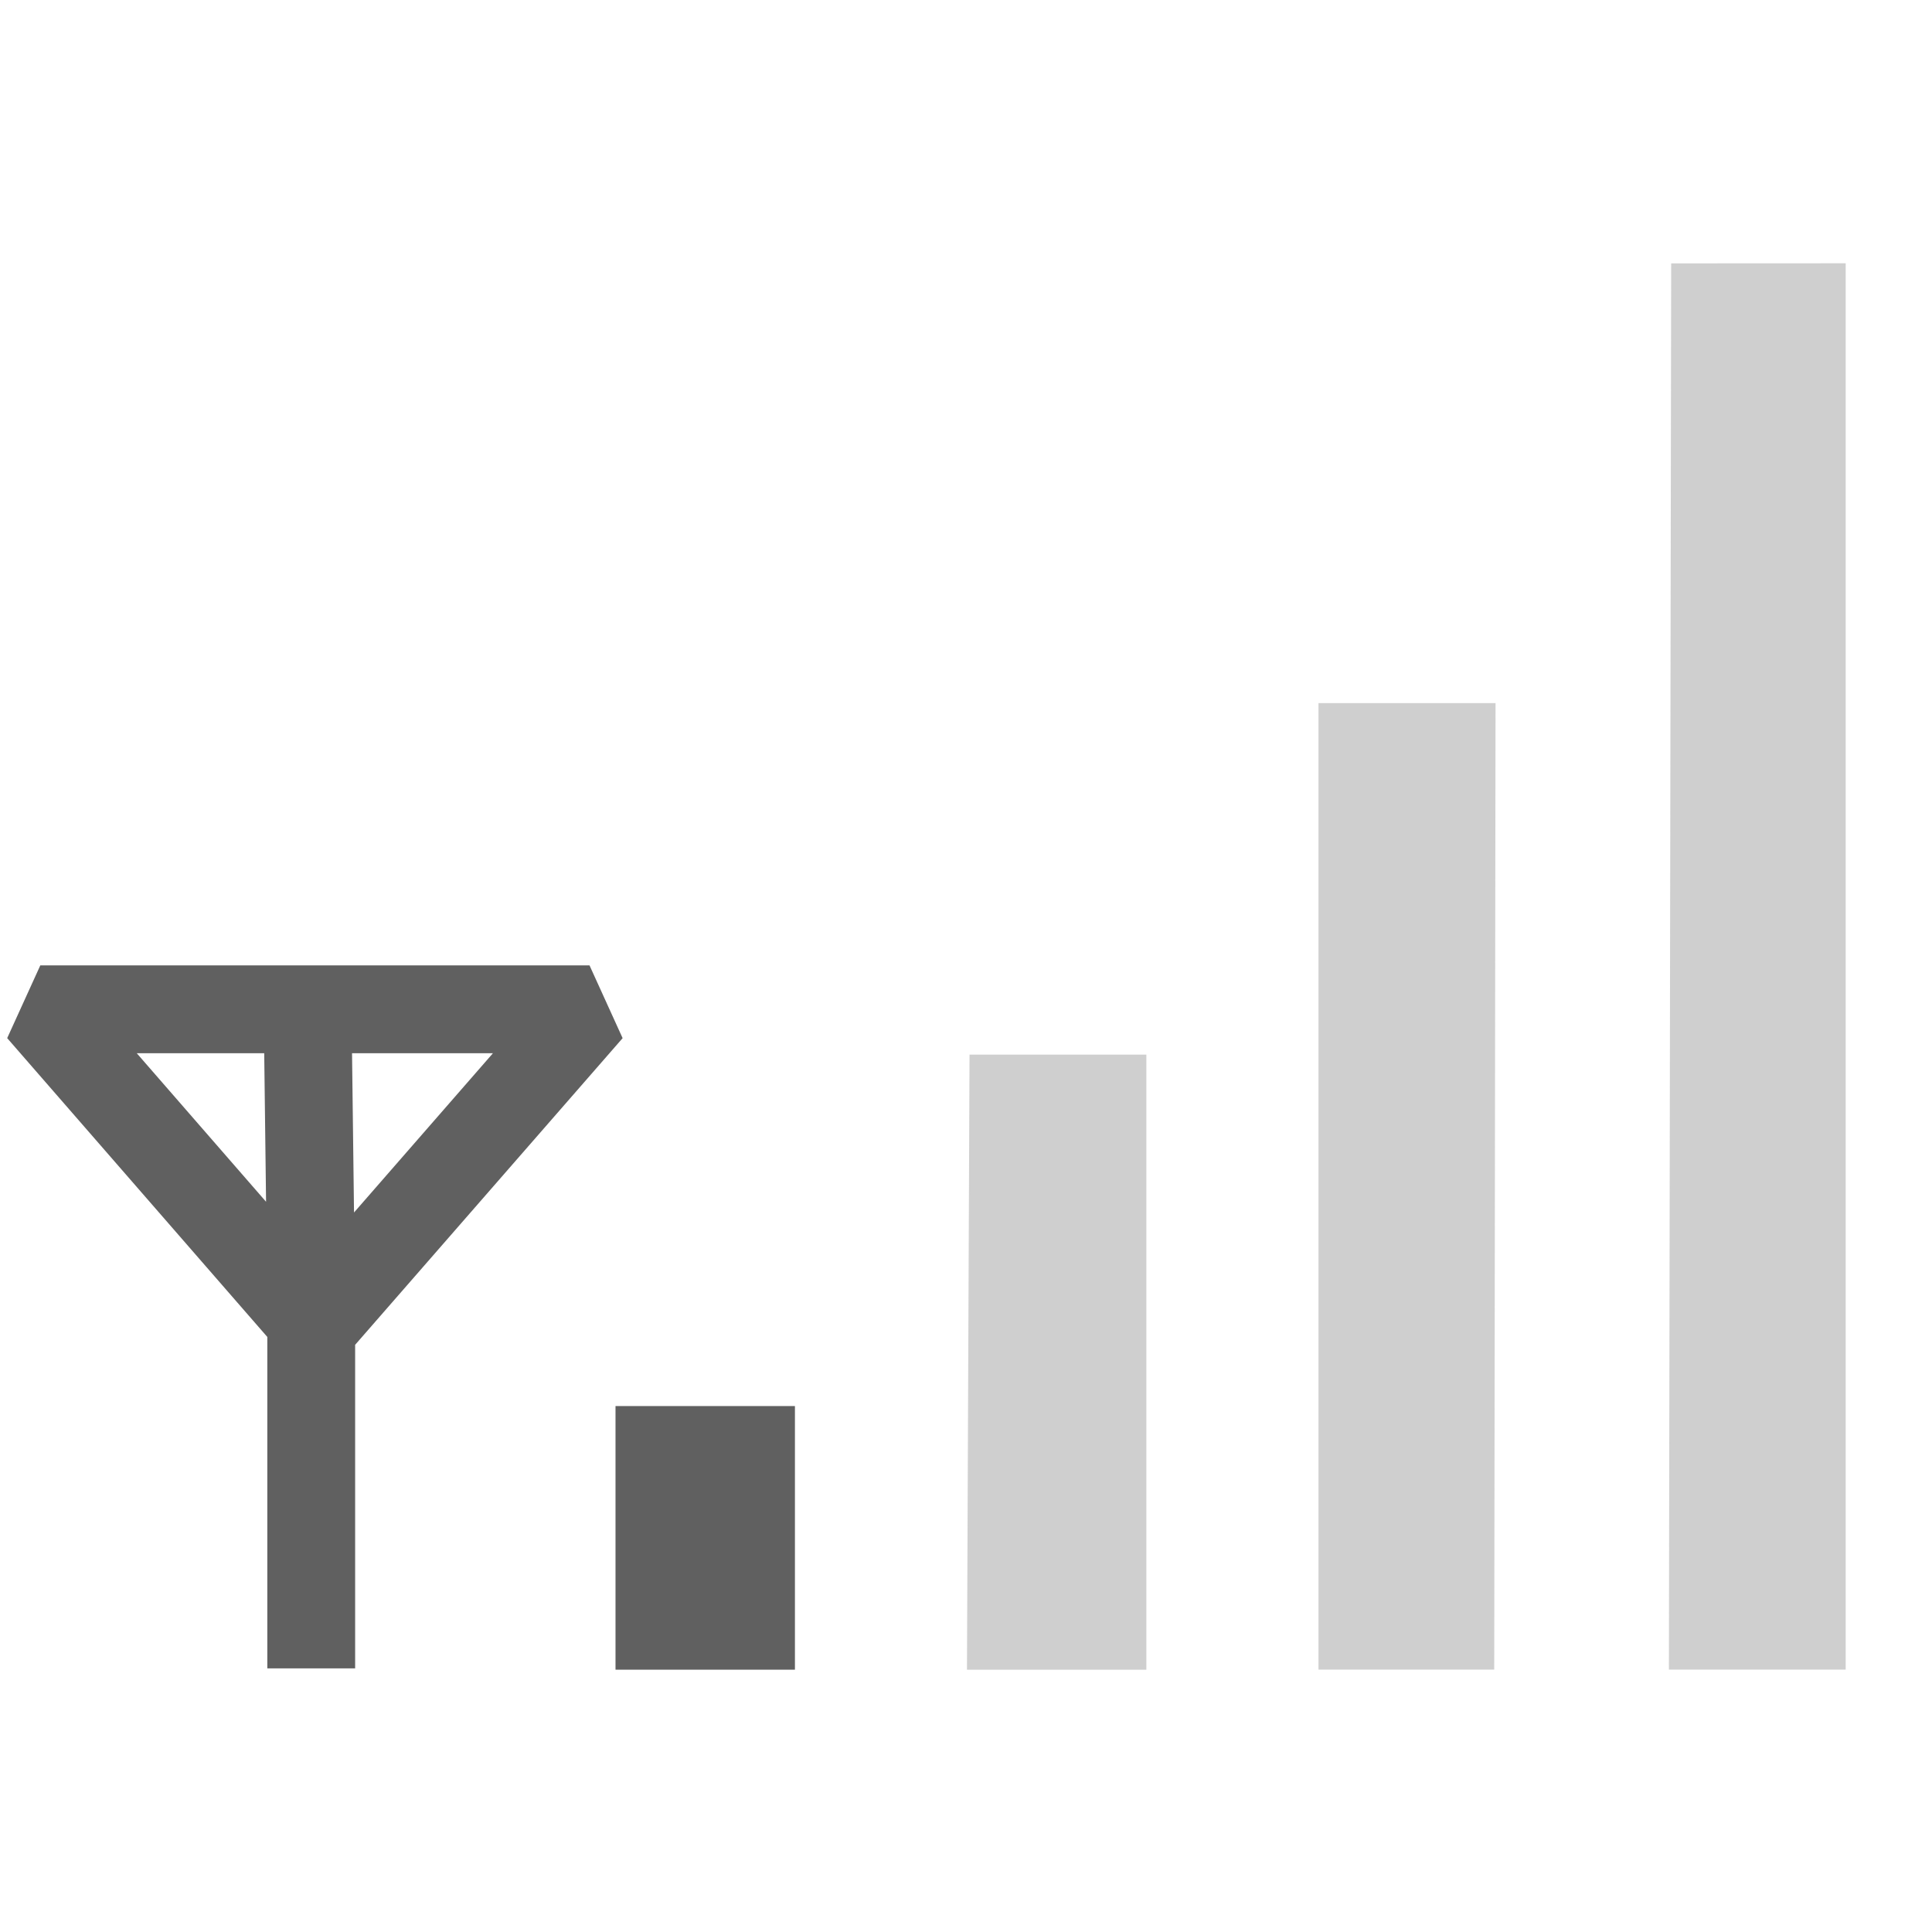 <?xml version="1.0" encoding="UTF-8" standalone="no"?>
<!-- Created with Inkscape (http://www.inkscape.org/) -->
<svg id="svg4585" xmlns="http://www.w3.org/2000/svg" height="22" width="22" version="1.0">
 <g id="layer3">
  <path id="path3694" style="fill:#606060" d="m7.009 16.011h2.043v3.002h-2.043v-3.002z"/>
  <path id="path3696" style="opacity:.3;fill:#606060" d="m11.04 12.009h2.014v7.004h-2.043l0.029-7.004z"/>
  <path id="path3698" style="opacity:.3;fill:#606060" d="m15.014 8.006h2.016l-0.015 11.006h-2.001l-0-11.006z"/>
  <path id="path3700" style="opacity:.3;fill:#606060" d="m21.017 2.999v16.013h-2.013l0.026-16.013 1.987-0.001z"/>
  <path id="path3657" style="stroke-linejoin:bevel;stroke:#606060;stroke-width:1px;fill:none" d="m3.502 11.452 0.042 3.377m-5e-7 4.169v-3.961l-3.085-3.544h6.254l-3.127 3.585"/>
 </g>
</svg>
